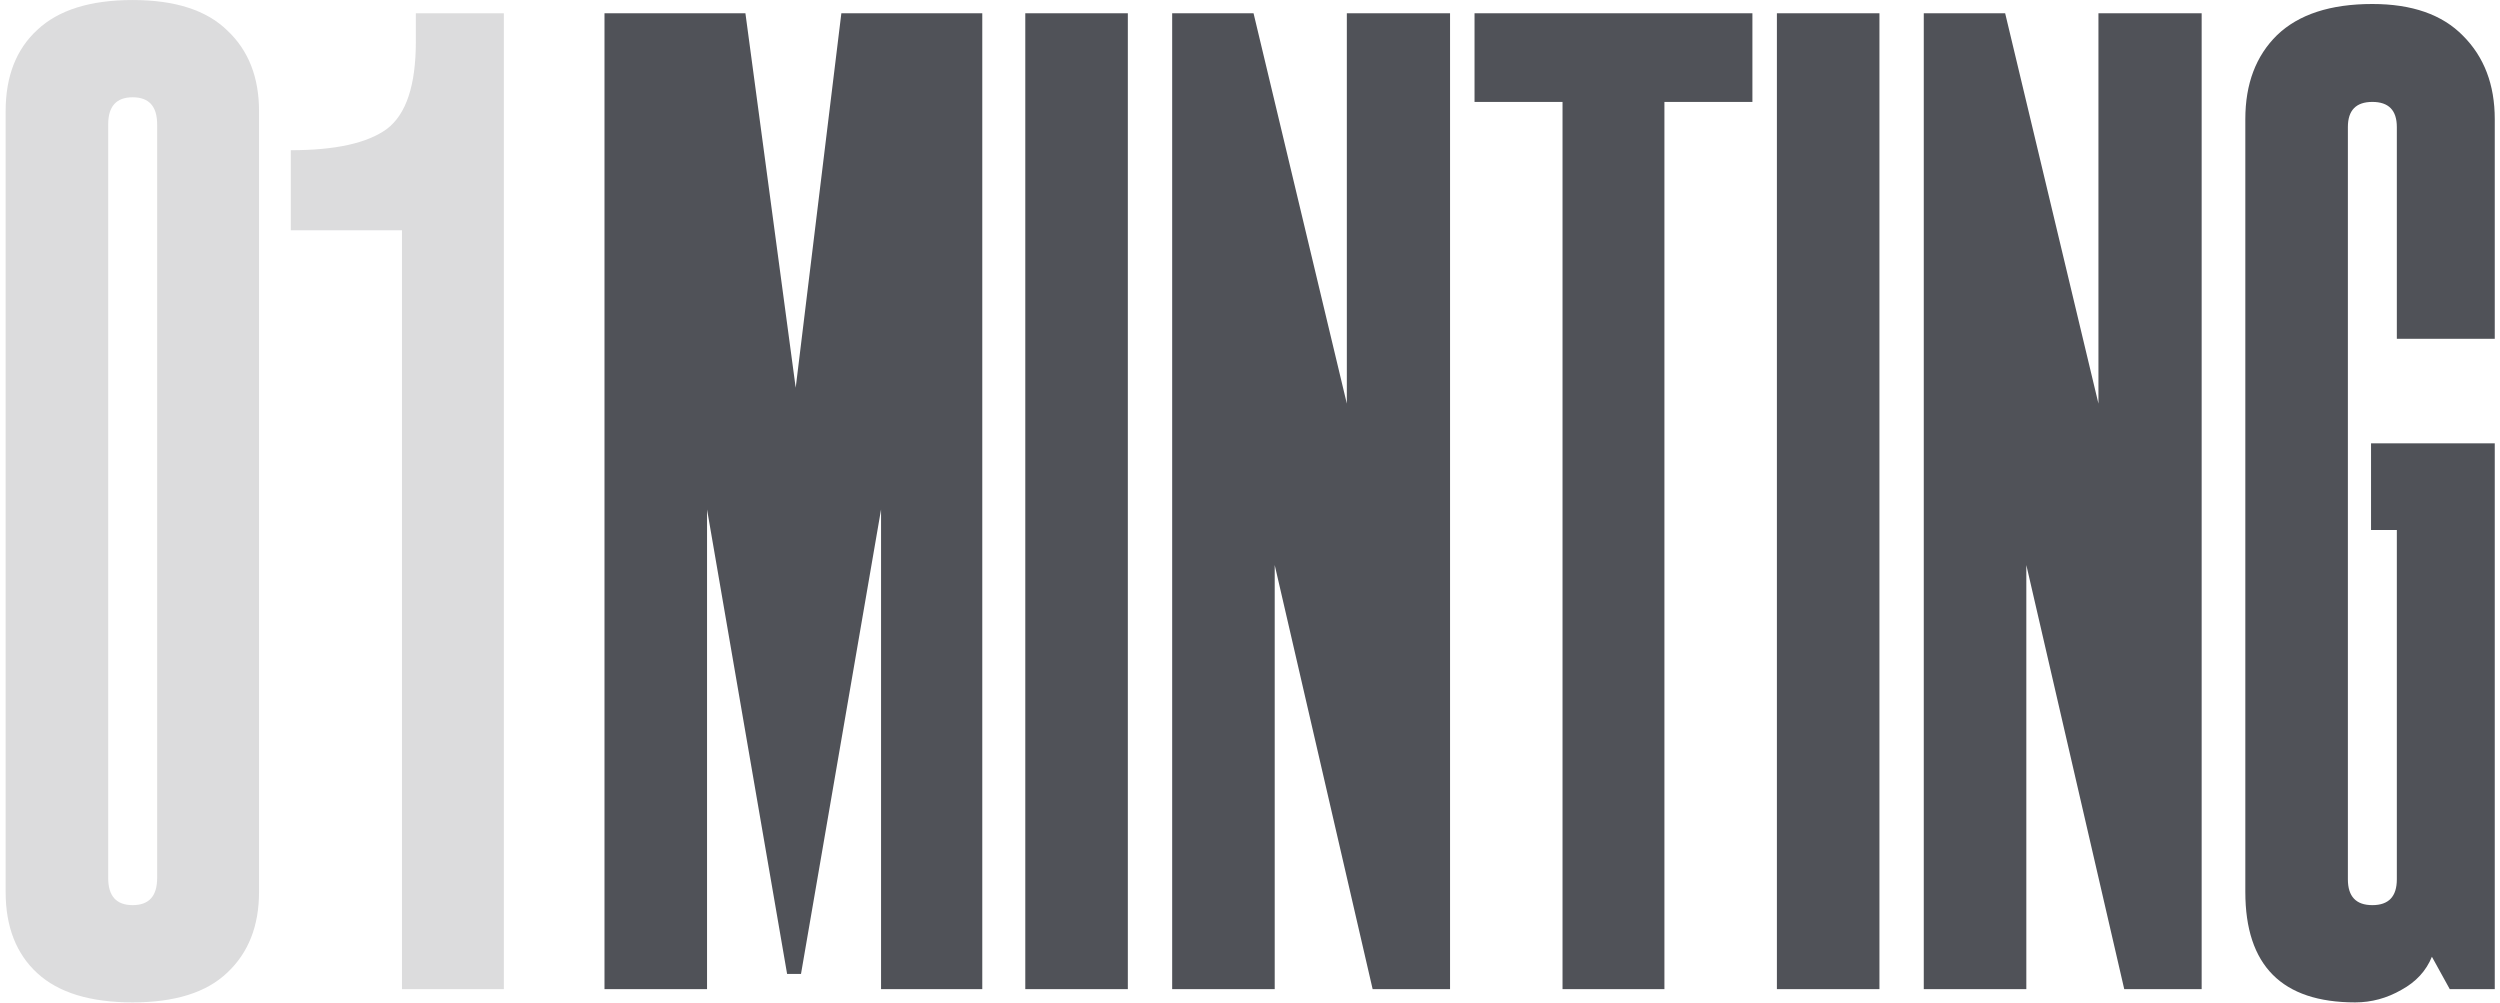 <svg width="369" height="148" viewBox="0 0 369 148" fill="none" xmlns="http://www.w3.org/2000/svg">
    <path opacity="0.2" d="M0.832 131.645V16.41C0.832 11.267 2.395 7.263 5.52 4.398C8.645 1.469 13.332 0.004 19.582 0.004C25.832 0.004 30.487 1.501 33.547 4.496C36.672 7.426 38.234 11.397 38.234 16.41V131.645C38.234 136.658 36.672 140.629 33.547 143.559C30.487 146.488 25.832 147.953 19.582 147.953C13.332 147.953 8.645 146.521 5.52 143.656C2.395 140.792 0.832 136.788 0.832 131.645ZM15.969 129.594C15.969 132.263 17.173 133.598 19.582 133.598C21.991 133.598 23.195 132.263 23.195 129.594V18.363C23.195 15.694 21.991 14.359 19.582 14.359C17.173 14.359 15.969 15.694 15.969 18.363V129.594ZM42.922 33.988V22.172C49.497 22.172 54.217 21.13 57.082 19.047C59.947 16.898 61.379 12.602 61.379 6.156V1.957H74.367V146H59.328V33.988H42.922Z" fill="#505258"/>
    <path d="M89.223 146V1.957H110.023L117.445 57.23L124.184 1.957H144.984V146H130.043V75.199L118.227 143.754H116.176L104.359 75.199V146H89.223ZM151.332 146V1.957H166.469V146H151.332ZM173.012 146V1.957H185.023L198.793 59.574V1.957H214.027V146H202.602L188.148 83.402V146H173.012ZM217.641 15.043V1.957H258.656V15.043H245.668V146H230.629V15.043H217.641ZM262.27 146V1.957H277.406V146H262.27ZM283.949 146V1.957H295.961L309.73 59.574V1.957H324.965V146H313.539L299.086 83.402V146H283.949ZM331.41 131.645V17.582C331.41 12.374 332.973 8.24 336.098 5.18C339.288 2.12 343.975 0.59 350.16 0.59C356.02 0.59 360.479 2.152 363.539 5.277C366.664 8.402 368.227 12.504 368.227 17.582V50.004H353.773V18.754C353.773 16.28 352.569 15.043 350.16 15.043C347.751 15.043 346.547 16.28 346.547 18.754V129.789C346.547 132.328 347.751 133.598 350.16 133.598C352.569 133.598 353.773 132.328 353.773 129.789V78.227H349.965V65.434H368.227V146H361.586L358.949 141.215C358.103 143.298 356.605 144.926 354.457 146.098C352.309 147.335 350.03 147.953 347.621 147.953C336.814 147.953 331.41 142.517 331.41 131.645Z" fill="#505258"/>
</svg>
